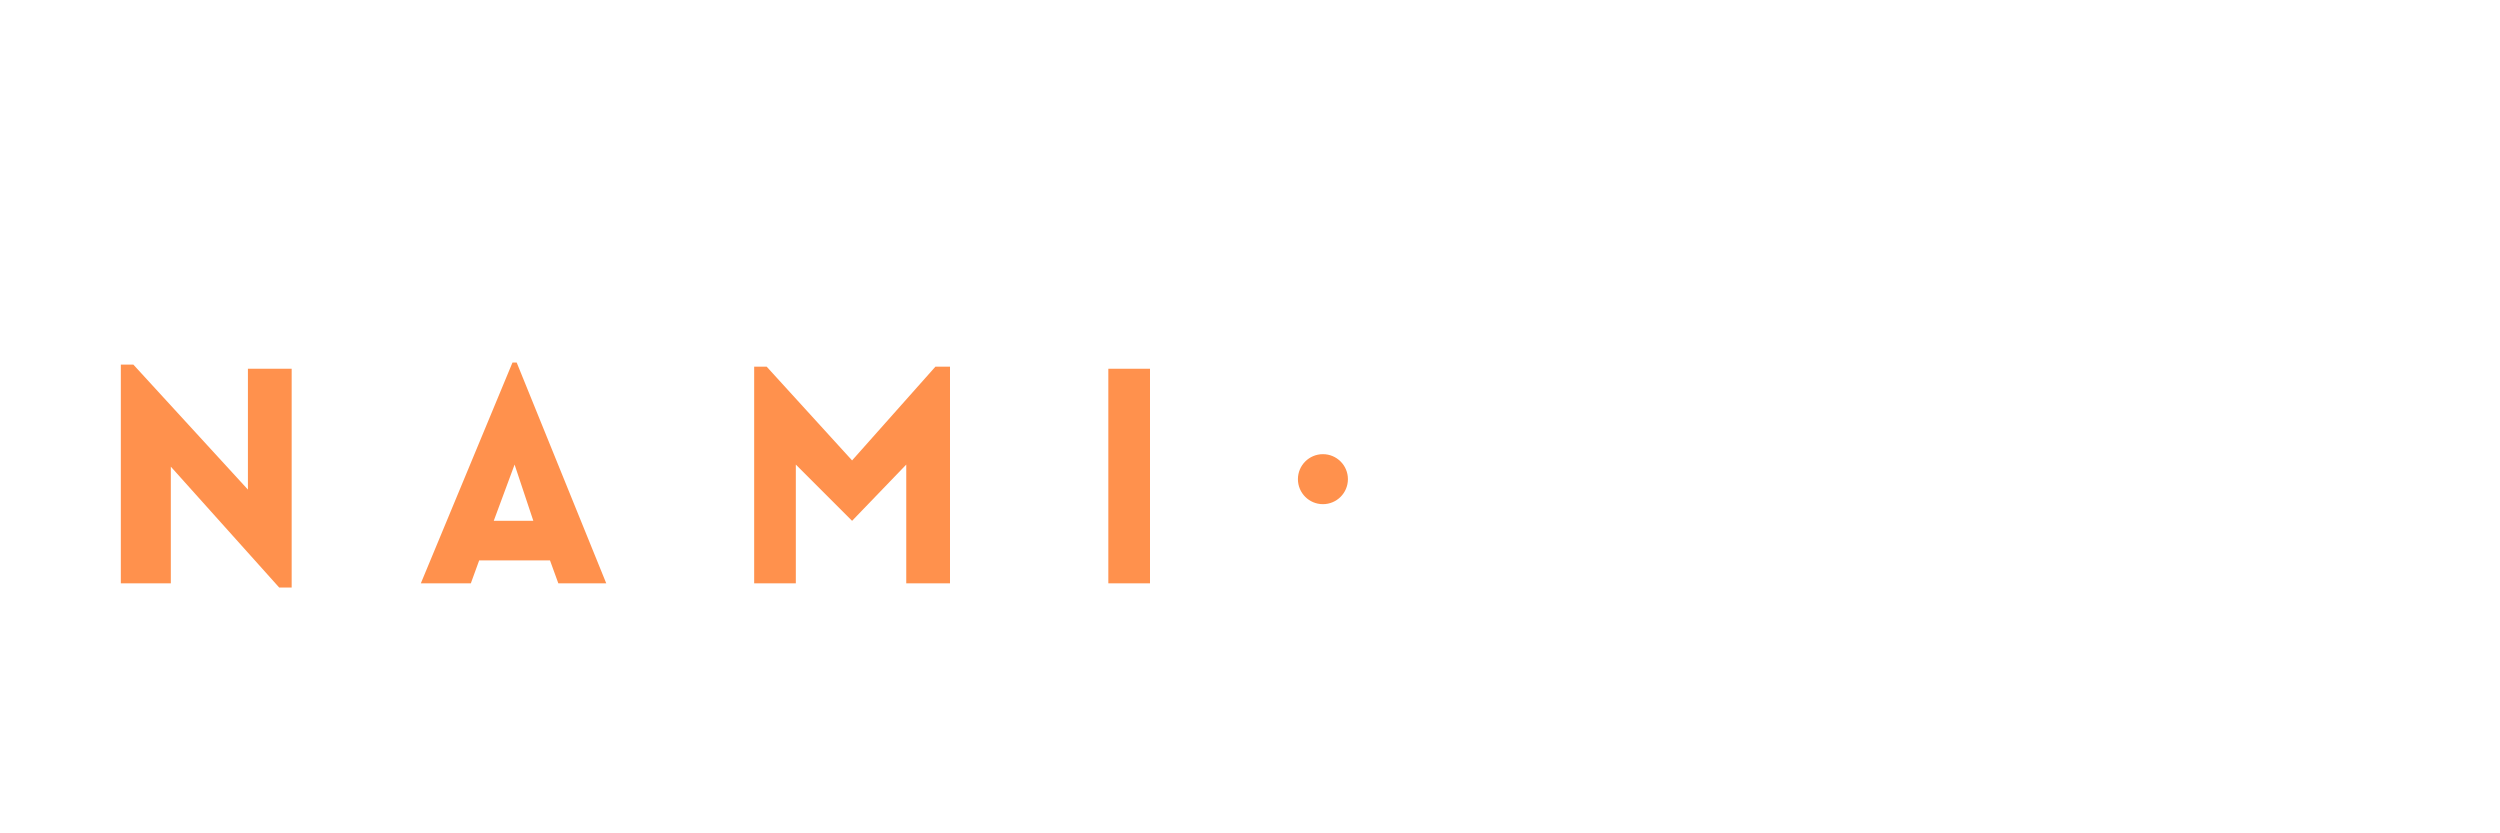 <svg xmlns="http://www.w3.org/2000/svg" width="120" height="40" viewBox="0 0 120 40" preserveAspectRatio="xMidYMid meet">
  <defs/>
  <g>
    <!-- NAMI text -->
    <g style="fill:#ff914d;fill-opacity:1;">
      <!-- N -->
      <g transform="translate(5, 28)">
        <path style="stroke:none" d="M 3.2 -5.6 L 3.2 0 L 0.8 0 L 0.8 -10.5 L 1.4 -10.5 L 6.9 -4.5 L 6.9 -10.3 L 9.0 -10.3 L 9.0 0.2 L 8.4 0.2 Z"/>
      </g>
      <!-- A -->
      <g transform="translate(20, 28)">
        <path style="stroke:none" d="M 0.2 0 L 4.6 -10.6 L 4.8 -10.6 L 9.1 0 L 6.8 0 L 6.4 -1.1 L 3.0 -1.1 L 2.6 0 Z M 3.7 -3.0 L 5.6 -3.0 L 4.7 -5.7 Z"/>
      </g>
      <!-- M -->
      <g transform="translate(35, 28)">
        <path style="stroke:none" d="M 5.9 -5.9 L 9.9 -10.4 L 10.6 -10.4 L 10.6 0 L 8.5 0 L 8.5 -5.7 L 5.9 -3.0 L 3.2 -5.7 L 3.2 0 L 1.2 0 L 1.2 -10.4 L 1.8 -10.4 Z"/>
      </g>
      <!-- I -->
      <g transform="translate(52, 28)">
        <path style="stroke:none" d="M 3.2 0 L 1.2 0 L 1.2 -10.3 L 3.2 -10.3 Z"/>
      </g>
    </g>
    
    <!-- Dot after NAMI -->
    <g style="fill:#ff914d;fill-opacity:1;">
      <g transform="translate(62, 28)">
        <circle cx="1.5" cy="-5" r="1.2"/>
      </g>
    </g>
  </g>
</svg>